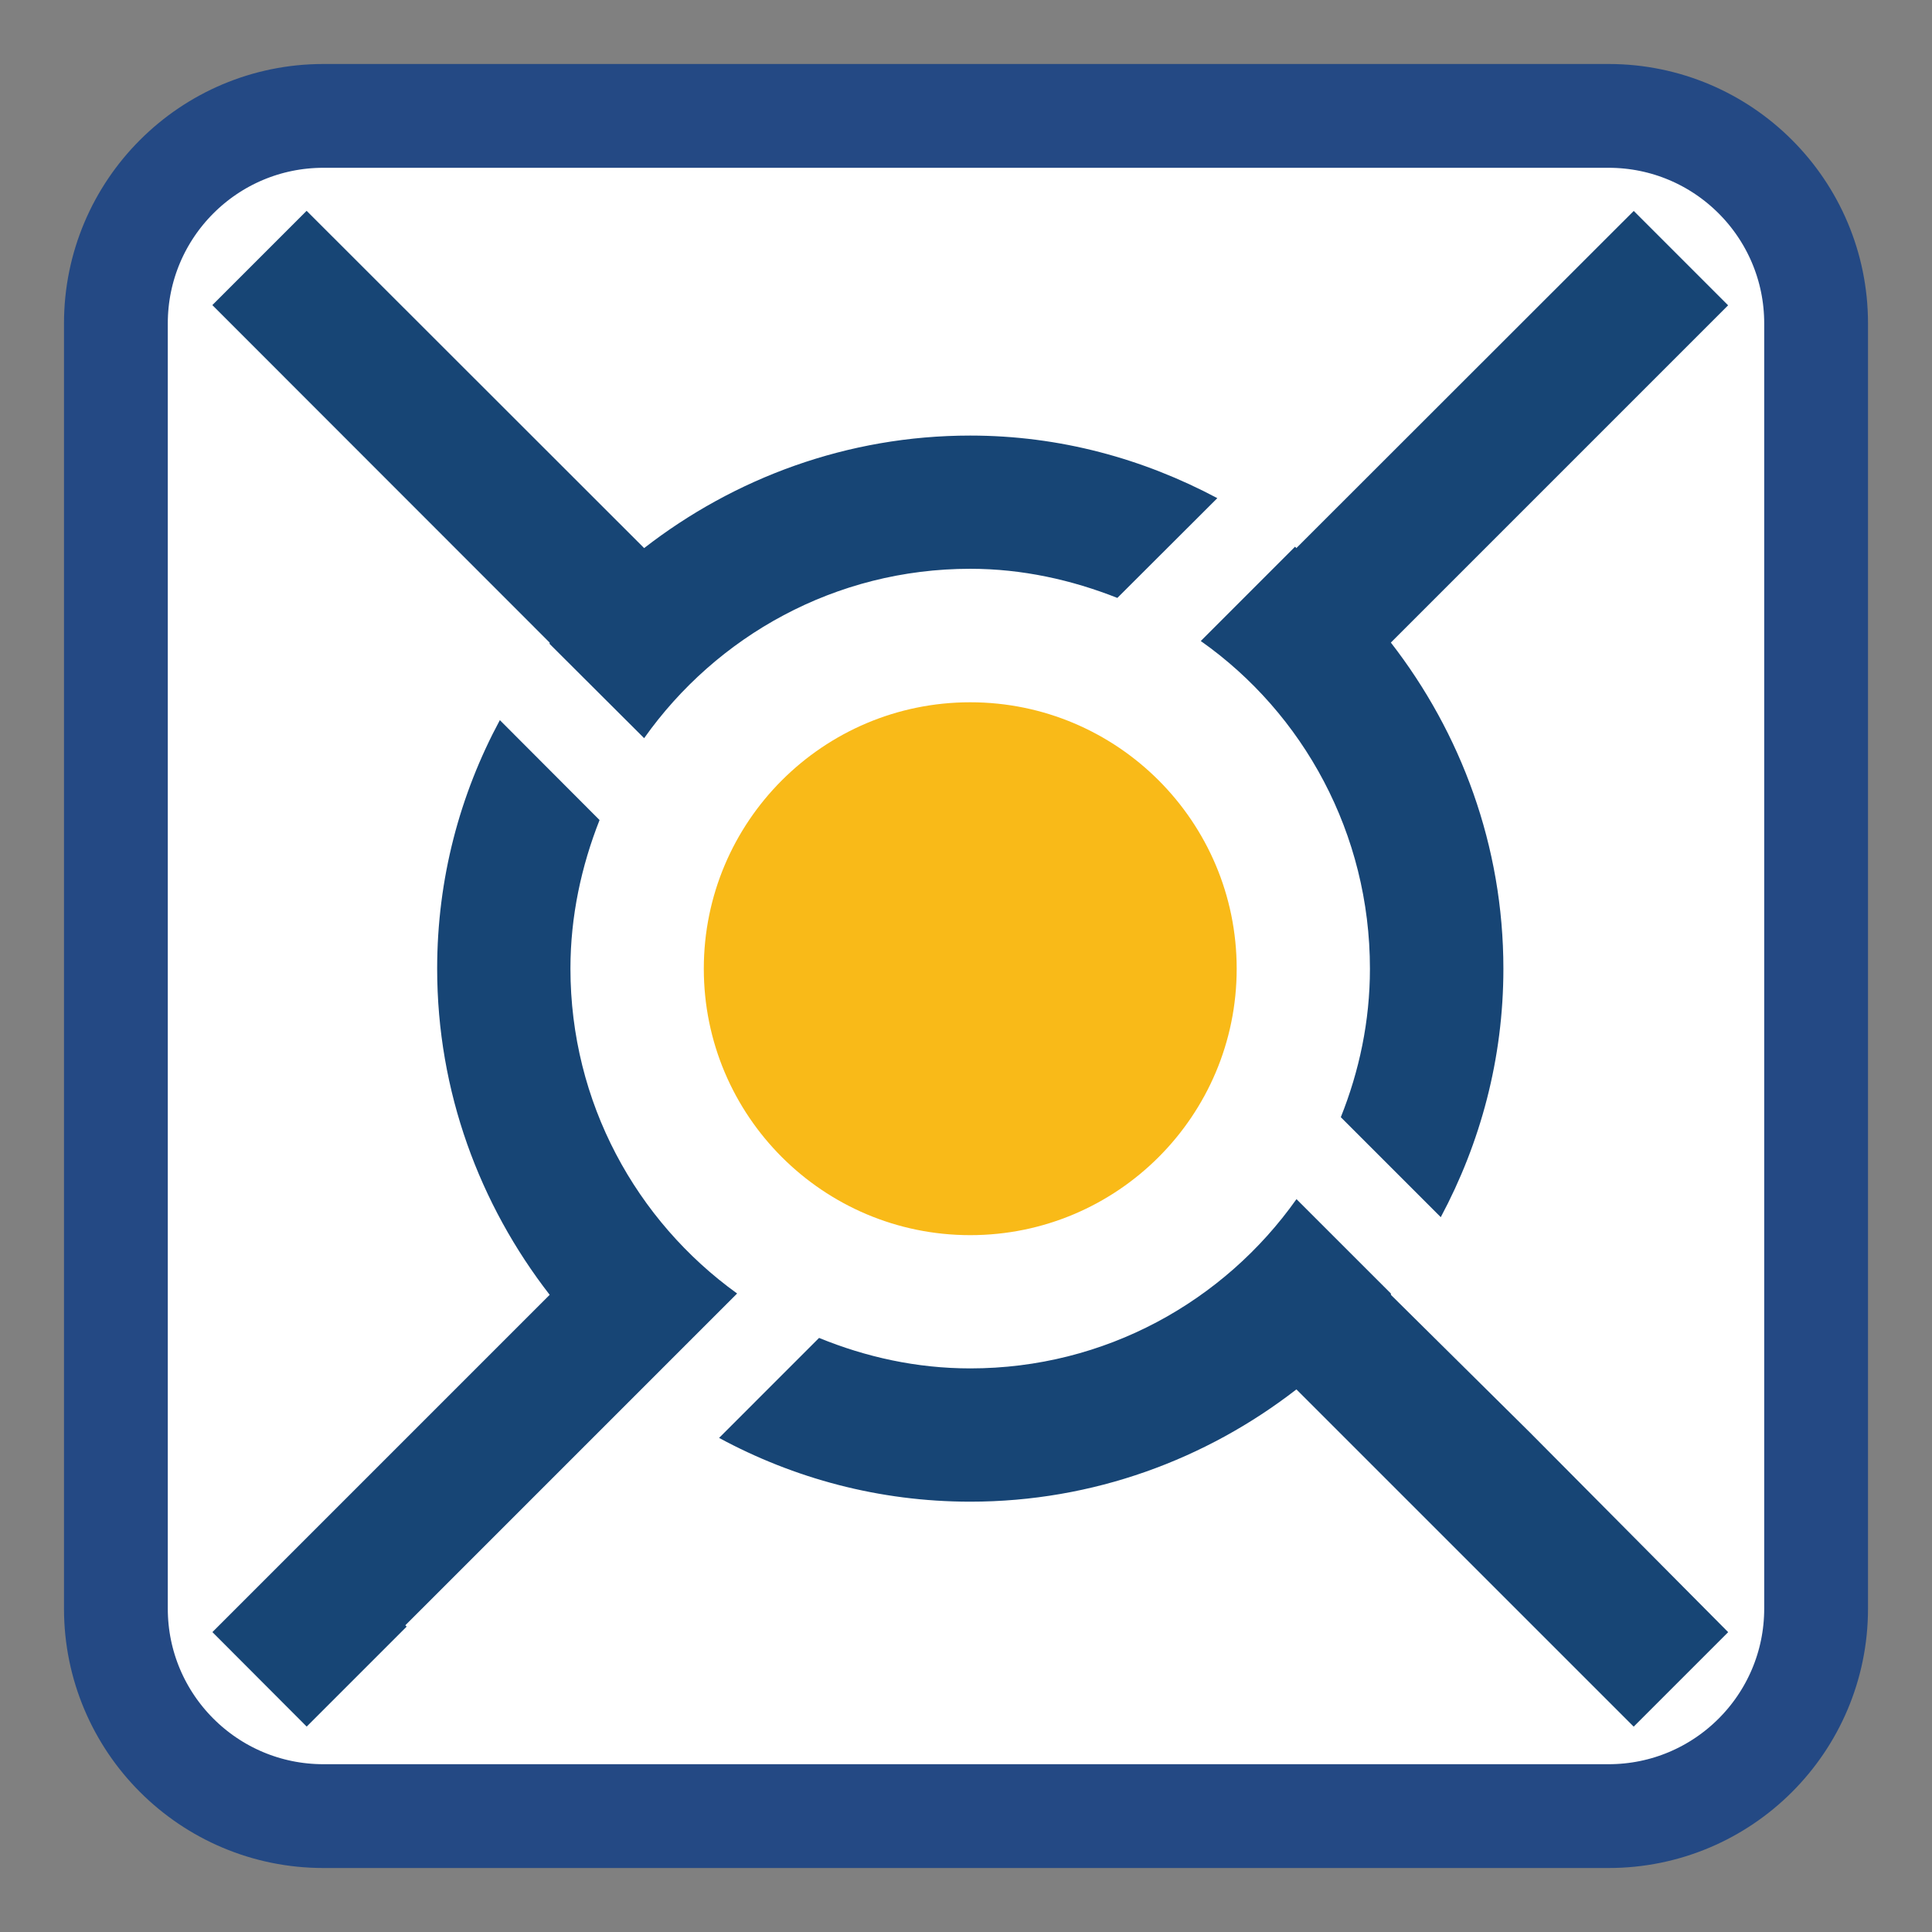 <!-- color: #b0d0da -->
<svg xmlns="http://www.w3.org/2000/svg" xmlns:xlink="http://www.w3.org/1999/xlink" width="256px" height="256px" viewBox="0 0 256 256" version="1.1">
<rect x="0" y="0" width="256" height="256" fill="#808080" stroke="none"/>
<defs>
<clipPath id="clip1">
  <path d="M 93 93 L 164 93 L 164 164 L 93 164 Z M 93 93 "/>
</clipPath>
<clipPath id="clip2">
  <path d="M 306.234 128.359 C 306.234 226.523 226.641 306.031 128.562 306.031 C 30.484 306.031 -49.109 226.523 -49.109 128.359 C -49.109 30.195 30.484 -49.316 128.562 -49.316 C 226.641 -49.316 306.234 30.195 306.234 128.359 Z M 306.234 128.359 "/>
</clipPath>
<clipPath id="clip3">
  <path d="M 28 27.5 L 229 27.5 L 229 229 L 28 229 Z M 28 27.5 "/>
</clipPath>
<clipPath id="clip4">
  <path d="M 306.234 128.359 C 306.234 226.523 226.641 306.031 128.562 306.031 C 30.484 306.031 -49.109 226.523 -49.109 128.359 C -49.109 30.195 30.484 -49.316 128.562 -49.316 C 226.641 -49.316 306.234 30.195 306.234 128.359 Z M 306.234 128.359 "/>
</clipPath>
</defs>
<g id="surface1">
<path style="fill-rule:nonzero;fill:rgb(100%,100%,100%);fill-opacity:1;stroke-width:6.877;stroke-linecap:butt;stroke-linejoin:miter;stroke:rgb(14.118%,28.627%,51.765%);stroke-opacity:1;stroke-miterlimit:4;" d="M 21.43 7.678 L 106.57 7.678 C 114.166 7.678 120.322 13.834 120.322 21.43 L 120.322 106.57 C 120.322 114.166 114.166 120.322 106.57 120.322 L 21.43 120.322 C 13.834 120.322 7.678 114.166 7.678 106.57 L 7.678 21.43 C 7.678 13.834 13.834 7.678 21.43 7.678 Z M 21.43 7.678 " transform="matrix(2,0,0,2,0,0)"/>
<g clip-path="url(#clip1)" clip-rule="nonzero">
<g clip-path="url(#clip2)" clip-rule="nonzero">
<path style=" stroke:none;fill-rule:nonzero;fill:rgb(97.647%,72.941%,9.412%);fill-opacity:1;" d="M 163.867 128.359 C 163.867 147.852 148.055 163.664 128.562 163.664 C 109.07 163.664 93.258 147.852 93.258 128.359 C 93.258 108.867 109.07 93.055 128.562 93.055 C 148.055 93.055 163.867 108.867 163.867 128.359 M 163.867 128.359 "/>
</g>
</g>
<g clip-path="url(#clip3)" clip-rule="nonzero">
<g clip-path="url(#clip4)" clip-rule="nonzero">
<path style=" stroke:none;fill-rule:nonzero;fill:rgb(9.02%,27.059%,45.882%);fill-opacity:1;" d="M 40.629 27.934 L 28.137 40.426 L 72.828 85.145 L 72.828 85.32 L 85.352 97.812 C 94.945 84.266 110.695 75.367 128.562 75.367 C 135.477 75.367 142.02 76.844 148.055 79.227 L 161.301 66.008 C 151.492 60.789 140.453 57.715 128.562 57.715 C 112.27 57.715 97.297 63.352 85.352 72.625 M 216.496 27.934 L 171.773 72.625 C 171.715 72.562 171.684 72.5 171.598 72.445 L 159.109 84.938 C 172.719 94.531 181.523 110.469 181.523 128.359 C 181.523 135.328 180.102 141.938 177.664 148.035 L 190.91 161.281 C 196.164 151.449 199.207 140.281 199.207 128.359 C 199.207 112.066 193.57 97.094 184.297 85.145 L 228.984 40.457 L 216.465 27.934 M 66.223 95.438 C 60.938 105.27 57.926 116.406 57.926 128.359 C 57.926 144.648 63.562 159.621 72.836 171.57 L 28.145 216.262 L 40.637 228.781 L 53.883 215.535 L 53.707 215.359 L 97.672 171.395 C 84.305 161.77 75.586 146.078 75.586 128.336 C 75.586 121.398 77.039 114.758 79.445 108.66 L 66.227 95.414 M 171.781 158.906 C 162.188 172.453 146.438 181.32 128.57 181.32 C 121.445 181.32 114.719 179.812 108.531 177.281 L 95.281 190.531 C 105.211 195.898 116.496 198.98 128.57 198.98 C 144.859 198.98 159.832 193.367 171.781 184.102 L 216.473 228.789 L 228.992 216.27 L 202.684 189.773 L 184.305 171.578 C 184.336 171.547 184.273 171.426 184.305 171.402 L 171.781 158.883 M 171.781 158.91 "/>
</g>
</g>
</g>
</svg>
